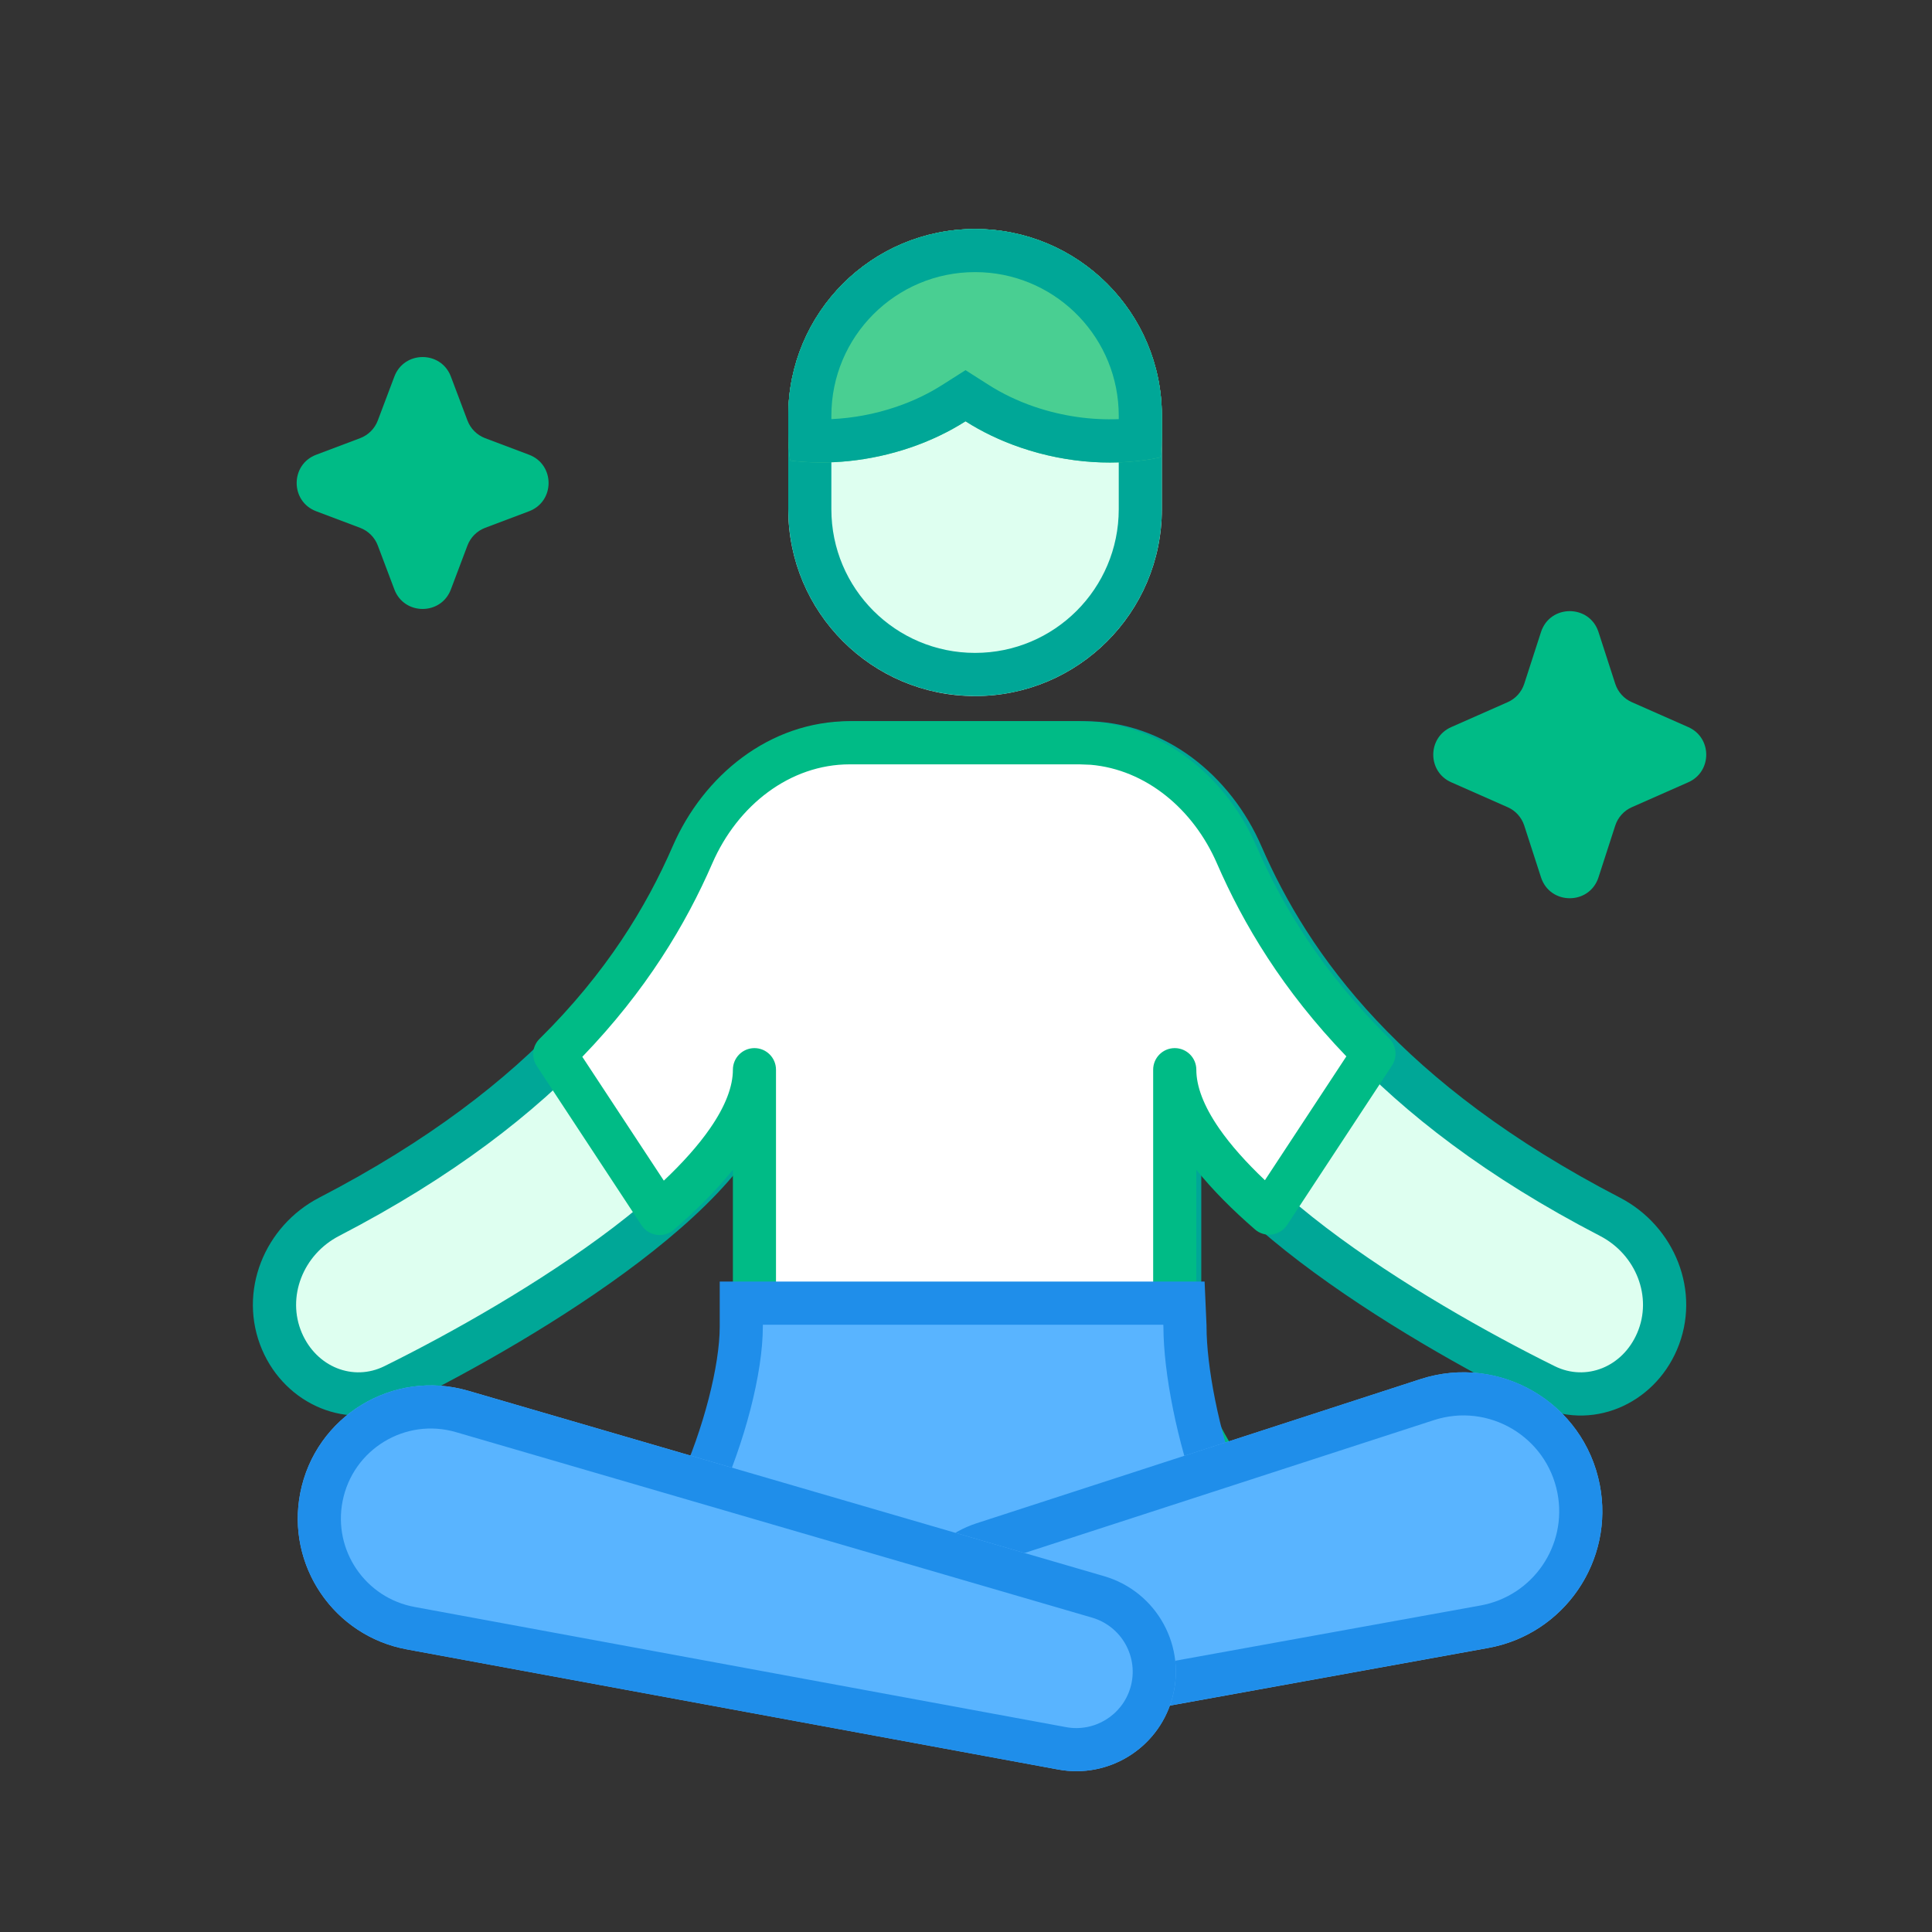 <svg width="32" height="32" viewBox="0 0 32 32" fill="none" xmlns="http://www.w3.org/2000/svg">
<rect x="0" y="0" width="32" height="32" fill="#333333" stroke="none"/>
<path d="M17.963 12.302C19.124 12.302 20.103 13.092 20.566 14.157C21.384 16.038 22.973 18.239 26.668 20.153C27.419 20.543 27.781 21.438 27.447 22.216C27.132 22.952 26.314 23.303 25.595 22.948C23.401 21.865 19.541 19.55 19.541 17.717V21.971C19.541 23.384 20.443 26.343 21.542 26.613H10.577C11.676 26.343 12.579 23.383 12.579 21.971V17.717C12.579 19.55 8.718 21.865 6.524 22.948C5.806 23.303 4.987 22.952 4.671 22.216C4.338 21.438 4.701 20.543 5.452 20.153C9.146 18.239 10.735 16.038 11.552 14.157C12.015 13.092 12.995 12.302 14.156 12.302H17.963Z" fill="#DEFFF0"/>
<path d="M19.183 17.718C19.183 17.52 19.343 17.36 19.54 17.36C19.738 17.36 19.897 17.52 19.897 17.718C19.897 18.055 20.079 18.464 20.456 18.932C20.827 19.392 21.353 19.868 21.961 20.331C23.175 21.255 24.668 22.093 25.753 22.629C26.269 22.883 26.875 22.644 27.118 22.076C27.372 21.485 27.102 20.782 26.502 20.471C22.736 18.52 21.088 16.257 20.238 14.3C19.818 13.336 18.951 12.66 17.962 12.66H14.156C13.167 12.66 12.299 13.336 11.88 14.3C11.029 16.257 9.382 18.52 5.616 20.471C5.016 20.782 4.746 21.485 4.999 22.076C5.243 22.644 5.85 22.883 6.365 22.629C7.451 22.093 8.943 21.255 10.158 20.331C10.765 19.868 11.291 19.392 11.662 18.932C12.039 18.464 12.221 18.055 12.221 17.718C12.221 17.52 12.381 17.36 12.578 17.36C12.775 17.36 12.935 17.52 12.935 17.718V21.972C12.935 22.733 12.696 23.87 12.323 24.849C12.135 25.34 11.907 25.809 11.645 26.179C11.626 26.205 11.607 26.231 11.588 26.256H20.531C20.512 26.231 20.492 26.205 20.474 26.179C20.211 25.809 19.983 25.34 19.795 24.849C19.421 23.87 19.183 22.733 19.183 21.972V17.718ZM19.897 21.972C19.897 22.623 20.11 23.672 20.462 24.594C20.638 25.053 20.841 25.462 21.057 25.767C21.281 26.082 21.479 26.23 21.627 26.267C21.802 26.31 21.917 26.477 21.896 26.656C21.874 26.835 21.722 26.97 21.541 26.97H10.577C10.396 26.97 10.244 26.835 10.222 26.656C10.201 26.477 10.316 26.31 10.492 26.267C10.639 26.23 10.838 26.082 11.062 25.767C11.277 25.462 11.481 25.052 11.656 24.593C12.008 23.671 12.221 22.622 12.221 21.972V19.377C12.22 19.378 12.22 19.379 12.219 19.38C11.797 19.903 11.221 20.418 10.59 20.899C9.326 21.861 7.791 22.722 6.682 23.269C5.761 23.724 4.73 23.262 4.342 22.358C3.929 21.393 4.384 20.305 5.287 19.837C8.909 17.959 10.44 15.82 11.224 14.016C11.73 12.851 12.822 11.945 14.156 11.945H17.962C19.296 11.945 20.387 12.851 20.893 14.016C21.678 15.82 23.209 17.959 26.832 19.837C27.734 20.305 28.189 21.394 27.775 22.358C27.388 23.261 26.358 23.723 25.437 23.269H25.437C24.328 22.722 22.792 21.861 21.528 20.899C20.897 20.418 20.321 19.903 19.899 19.38C19.899 19.379 19.898 19.378 19.897 19.377V21.972Z" fill="#00A797"/>
<path d="M17.881 12.302C19.041 12.302 20.021 13.093 20.484 14.157C20.934 15.192 21.618 16.324 22.758 17.452L21.02 20.093C20.105 19.298 19.458 18.467 19.458 17.717V21.971C19.458 23.284 20.237 24.819 21.23 25.065H10.725C11.716 24.818 12.496 23.283 12.496 21.971V17.717C12.496 18.469 11.845 19.302 10.926 20.099L9.188 17.459C10.332 16.328 11.019 15.194 11.47 14.157C11.933 13.093 12.913 12.302 14.073 12.302H17.881Z" fill="white"/>
<path d="M19.1 17.718C19.1 17.52 19.26 17.36 19.457 17.36C19.655 17.36 19.815 17.52 19.815 17.718C19.815 17.992 19.935 18.316 20.19 18.686C20.383 18.966 20.642 19.255 20.951 19.548L22.3 17.497C21.247 16.403 20.594 15.308 20.156 14.3C19.763 13.396 18.975 12.745 18.064 12.667L17.88 12.66H14.073C13.085 12.66 12.217 13.336 11.798 14.3C11.359 15.31 10.703 16.407 9.645 17.504L10.995 19.555C11.306 19.261 11.567 18.97 11.761 18.689C12.018 18.318 12.139 17.992 12.139 17.718C12.139 17.52 12.299 17.36 12.496 17.36C12.693 17.36 12.853 17.52 12.853 17.718V21.972C12.853 22.692 12.641 23.463 12.295 24.091C12.174 24.311 12.03 24.521 11.867 24.709H20.086C19.924 24.521 19.78 24.311 19.658 24.091C19.312 23.463 19.1 22.692 19.1 21.972V17.718ZM19.815 21.972C19.815 22.564 19.992 23.217 20.284 23.746C20.582 24.287 20.959 24.631 21.315 24.719C21.49 24.763 21.605 24.93 21.584 25.109C21.562 25.288 21.41 25.423 21.229 25.423H10.724C10.544 25.423 10.392 25.288 10.37 25.109C10.348 24.93 10.463 24.763 10.638 24.719C10.994 24.631 11.371 24.286 11.669 23.746C11.961 23.216 12.139 22.563 12.139 21.972V19.374C11.866 19.714 11.53 20.048 11.159 20.37C11.082 20.437 10.979 20.467 10.877 20.453C10.775 20.439 10.684 20.382 10.627 20.296L8.89 17.655C8.796 17.513 8.816 17.325 8.937 17.206C10.045 16.111 10.707 15.016 11.142 14.016C11.648 12.851 12.74 11.945 14.073 11.945H17.88L18.127 11.956C19.348 12.06 20.337 12.924 20.811 14.016C21.245 15.014 21.905 16.106 23.009 17.198C23.13 17.318 23.149 17.506 23.056 17.648L21.319 20.289C21.262 20.375 21.171 20.433 21.069 20.447C20.967 20.461 20.863 20.431 20.786 20.363C20.418 20.044 20.086 19.712 19.815 19.375V21.972Z" fill="#00BB86"/>
<path d="M19.627 21.971C19.627 23.382 20.468 26.361 21.61 26.64L15.35 26.613H9.962C11.154 26.343 12.278 23.384 12.278 21.971V21.585H19.61L19.627 21.971Z" fill="#59B4FF"/>
<path d="M19.952 21.227L19.967 21.569L19.984 21.956V21.971C19.984 22.625 20.183 23.68 20.525 24.606C20.696 25.068 20.895 25.48 21.11 25.786C21.332 26.102 21.535 26.254 21.694 26.293L21.608 26.997L15.349 26.97H9.962L9.883 26.265C10.064 26.224 10.294 26.063 10.549 25.748C10.797 25.441 11.034 25.031 11.242 24.573C11.66 23.65 11.921 22.609 11.921 21.971V21.227H19.952ZM12.635 21.971C12.635 22.746 12.335 23.89 11.892 24.867C11.669 25.36 11.402 25.828 11.104 26.197C11.088 26.217 11.071 26.236 11.054 26.255H15.352L20.587 26.278C20.566 26.251 20.545 26.224 20.526 26.196C20.263 25.822 20.038 25.348 19.855 24.853C19.494 23.874 19.273 22.743 19.27 21.986V21.986L19.268 21.942H12.635V21.971Z" fill="#1F8EEA"/>
<path d="M13.056 6.887C13.056 5.178 14.441 3.793 16.15 3.793C17.859 3.793 19.244 5.178 19.244 6.887V8.434C19.244 10.143 17.859 11.529 16.15 11.529C14.441 11.529 13.056 10.143 13.056 8.434V6.887Z" fill="#DEFFF0"/>
<path d="M18.53 8.434V6.887C18.53 5.573 17.464 4.507 16.15 4.507C14.835 4.507 13.77 5.573 13.77 6.887V8.434C13.77 9.749 14.835 10.814 16.15 10.814V11.529L15.991 11.524C14.409 11.444 13.14 10.176 13.06 8.593L13.056 8.434V6.887C13.056 5.178 14.441 3.793 16.15 3.793L16.309 3.797C17.944 3.88 19.244 5.232 19.244 6.887V8.434L19.24 8.593C19.157 10.228 17.805 11.529 16.15 11.529V10.814C17.464 10.814 18.53 9.749 18.53 8.434Z" fill="#00A797"/>
<path d="M16.15 3.793C17.859 3.793 19.244 5.178 19.244 6.887V7.191C19.244 7.322 19.235 7.45 19.219 7.576C18.513 7.725 17.695 7.683 16.907 7.414C16.569 7.299 16.262 7.15 15.992 6.978C15.721 7.15 15.414 7.299 15.076 7.414C14.405 7.642 13.713 7.706 13.087 7.629C13.067 7.486 13.056 7.34 13.056 7.191V6.887C13.056 5.178 14.441 3.793 16.15 3.793Z" fill="#49CF92"/>
<path d="M16.15 3.793C17.859 3.793 19.244 5.178 19.244 6.887V7.191C19.244 7.322 19.235 7.45 19.219 7.576C18.513 7.725 17.695 7.683 16.907 7.414C16.569 7.299 16.262 7.15 15.992 6.978C15.721 7.15 15.414 7.299 15.076 7.414C14.405 7.642 13.713 7.706 13.087 7.629C13.067 7.486 13.056 7.34 13.056 7.191V6.887C13.056 5.178 14.441 3.793 16.15 3.793ZM13.77 6.942C14.121 6.926 14.486 6.861 14.846 6.738C15.131 6.641 15.387 6.516 15.608 6.375L15.992 6.131L16.375 6.375C16.597 6.516 16.852 6.641 17.137 6.738C17.608 6.898 18.087 6.96 18.53 6.942V6.887C18.53 5.614 17.53 4.574 16.273 4.51L16.15 4.507C14.835 4.507 13.77 5.573 13.77 6.887V6.942Z" fill="#00A797"/>
<path d="M26.497 24.592C26.233 23.236 24.842 22.417 23.528 22.843L16.176 25.23C15.275 25.523 14.761 26.471 15.008 27.385C15.249 28.278 16.133 28.837 17.042 28.673L24.648 27.296C25.91 27.068 26.742 25.851 26.497 24.592Z" fill="#59B4FF"/>
<path d="M26.497 24.591C26.233 23.235 24.842 22.416 23.528 22.842L16.176 25.23C15.275 25.522 14.762 26.47 15.008 27.385L15.061 27.548C15.36 28.344 16.189 28.826 17.042 28.672L24.648 27.295L24.521 26.592L16.915 27.969C16.371 28.067 15.842 27.733 15.698 27.198C15.55 26.651 15.857 26.084 16.396 25.909L23.749 23.522C24.655 23.228 25.614 23.793 25.796 24.728C25.965 25.596 25.392 26.435 24.521 26.592L24.648 27.295C25.871 27.074 26.69 25.925 26.517 24.709L26.497 24.591Z" fill="#1F8EEA"/>
<path d="M4.973 24.729C5.221 23.456 6.509 22.672 7.753 23.035L18.289 26.107C19.164 26.362 19.666 27.28 19.408 28.155C19.169 28.964 18.358 29.462 17.529 29.309L6.736 27.318C5.531 27.096 4.738 25.932 4.973 24.729Z" fill="#59B4FF"/>
<path d="M4.973 24.729C5.221 23.457 6.509 22.672 7.753 23.035L18.289 26.107C19.164 26.363 19.666 27.28 19.408 28.155C19.169 28.964 18.358 29.462 17.528 29.309L6.737 27.319L6.866 26.616L17.658 28.607C18.128 28.693 18.588 28.411 18.723 27.953C18.869 27.457 18.584 26.938 18.088 26.793L7.553 23.721C6.712 23.475 5.842 24.006 5.674 24.866C5.515 25.679 6.051 26.466 6.866 26.616L6.737 27.319L6.625 27.295C5.482 27.023 4.746 25.895 4.973 24.729Z" fill="#1F8EEA"/>
<path d="M25.524 10.468C25.674 10.007 26.326 10.007 26.476 10.468L26.754 11.327C26.798 11.462 26.898 11.573 27.028 11.63L27.963 12.043C28.36 12.218 28.36 12.782 27.963 12.957L27.028 13.37C26.898 13.427 26.798 13.538 26.754 13.673L26.476 14.532C26.326 14.993 25.674 14.993 25.524 14.532L25.246 13.673C25.202 13.538 25.102 13.427 24.972 13.37L24.037 12.957C23.64 12.782 23.64 12.218 24.037 12.043L24.972 11.63C25.102 11.573 25.202 11.462 25.246 11.327L25.524 10.468Z" fill="#00BB86"/>
<path d="M6.532 6.237C6.695 5.806 7.305 5.806 7.468 6.237L7.743 6.966C7.794 7.1 7.9 7.206 8.034 7.257L8.763 7.532C9.194 7.695 9.194 8.305 8.763 8.468L8.034 8.743C7.9 8.794 7.794 8.9 7.743 9.034L7.468 9.763C7.305 10.194 6.695 10.194 6.532 9.763L6.257 9.034C6.206 8.9 6.1 8.794 5.966 8.743L5.237 8.468C4.806 8.305 4.806 7.695 5.237 7.532L5.966 7.257C6.1 7.206 6.206 7.1 6.257 6.966L6.532 6.237Z" fill="#00BB86"/>
</svg>
